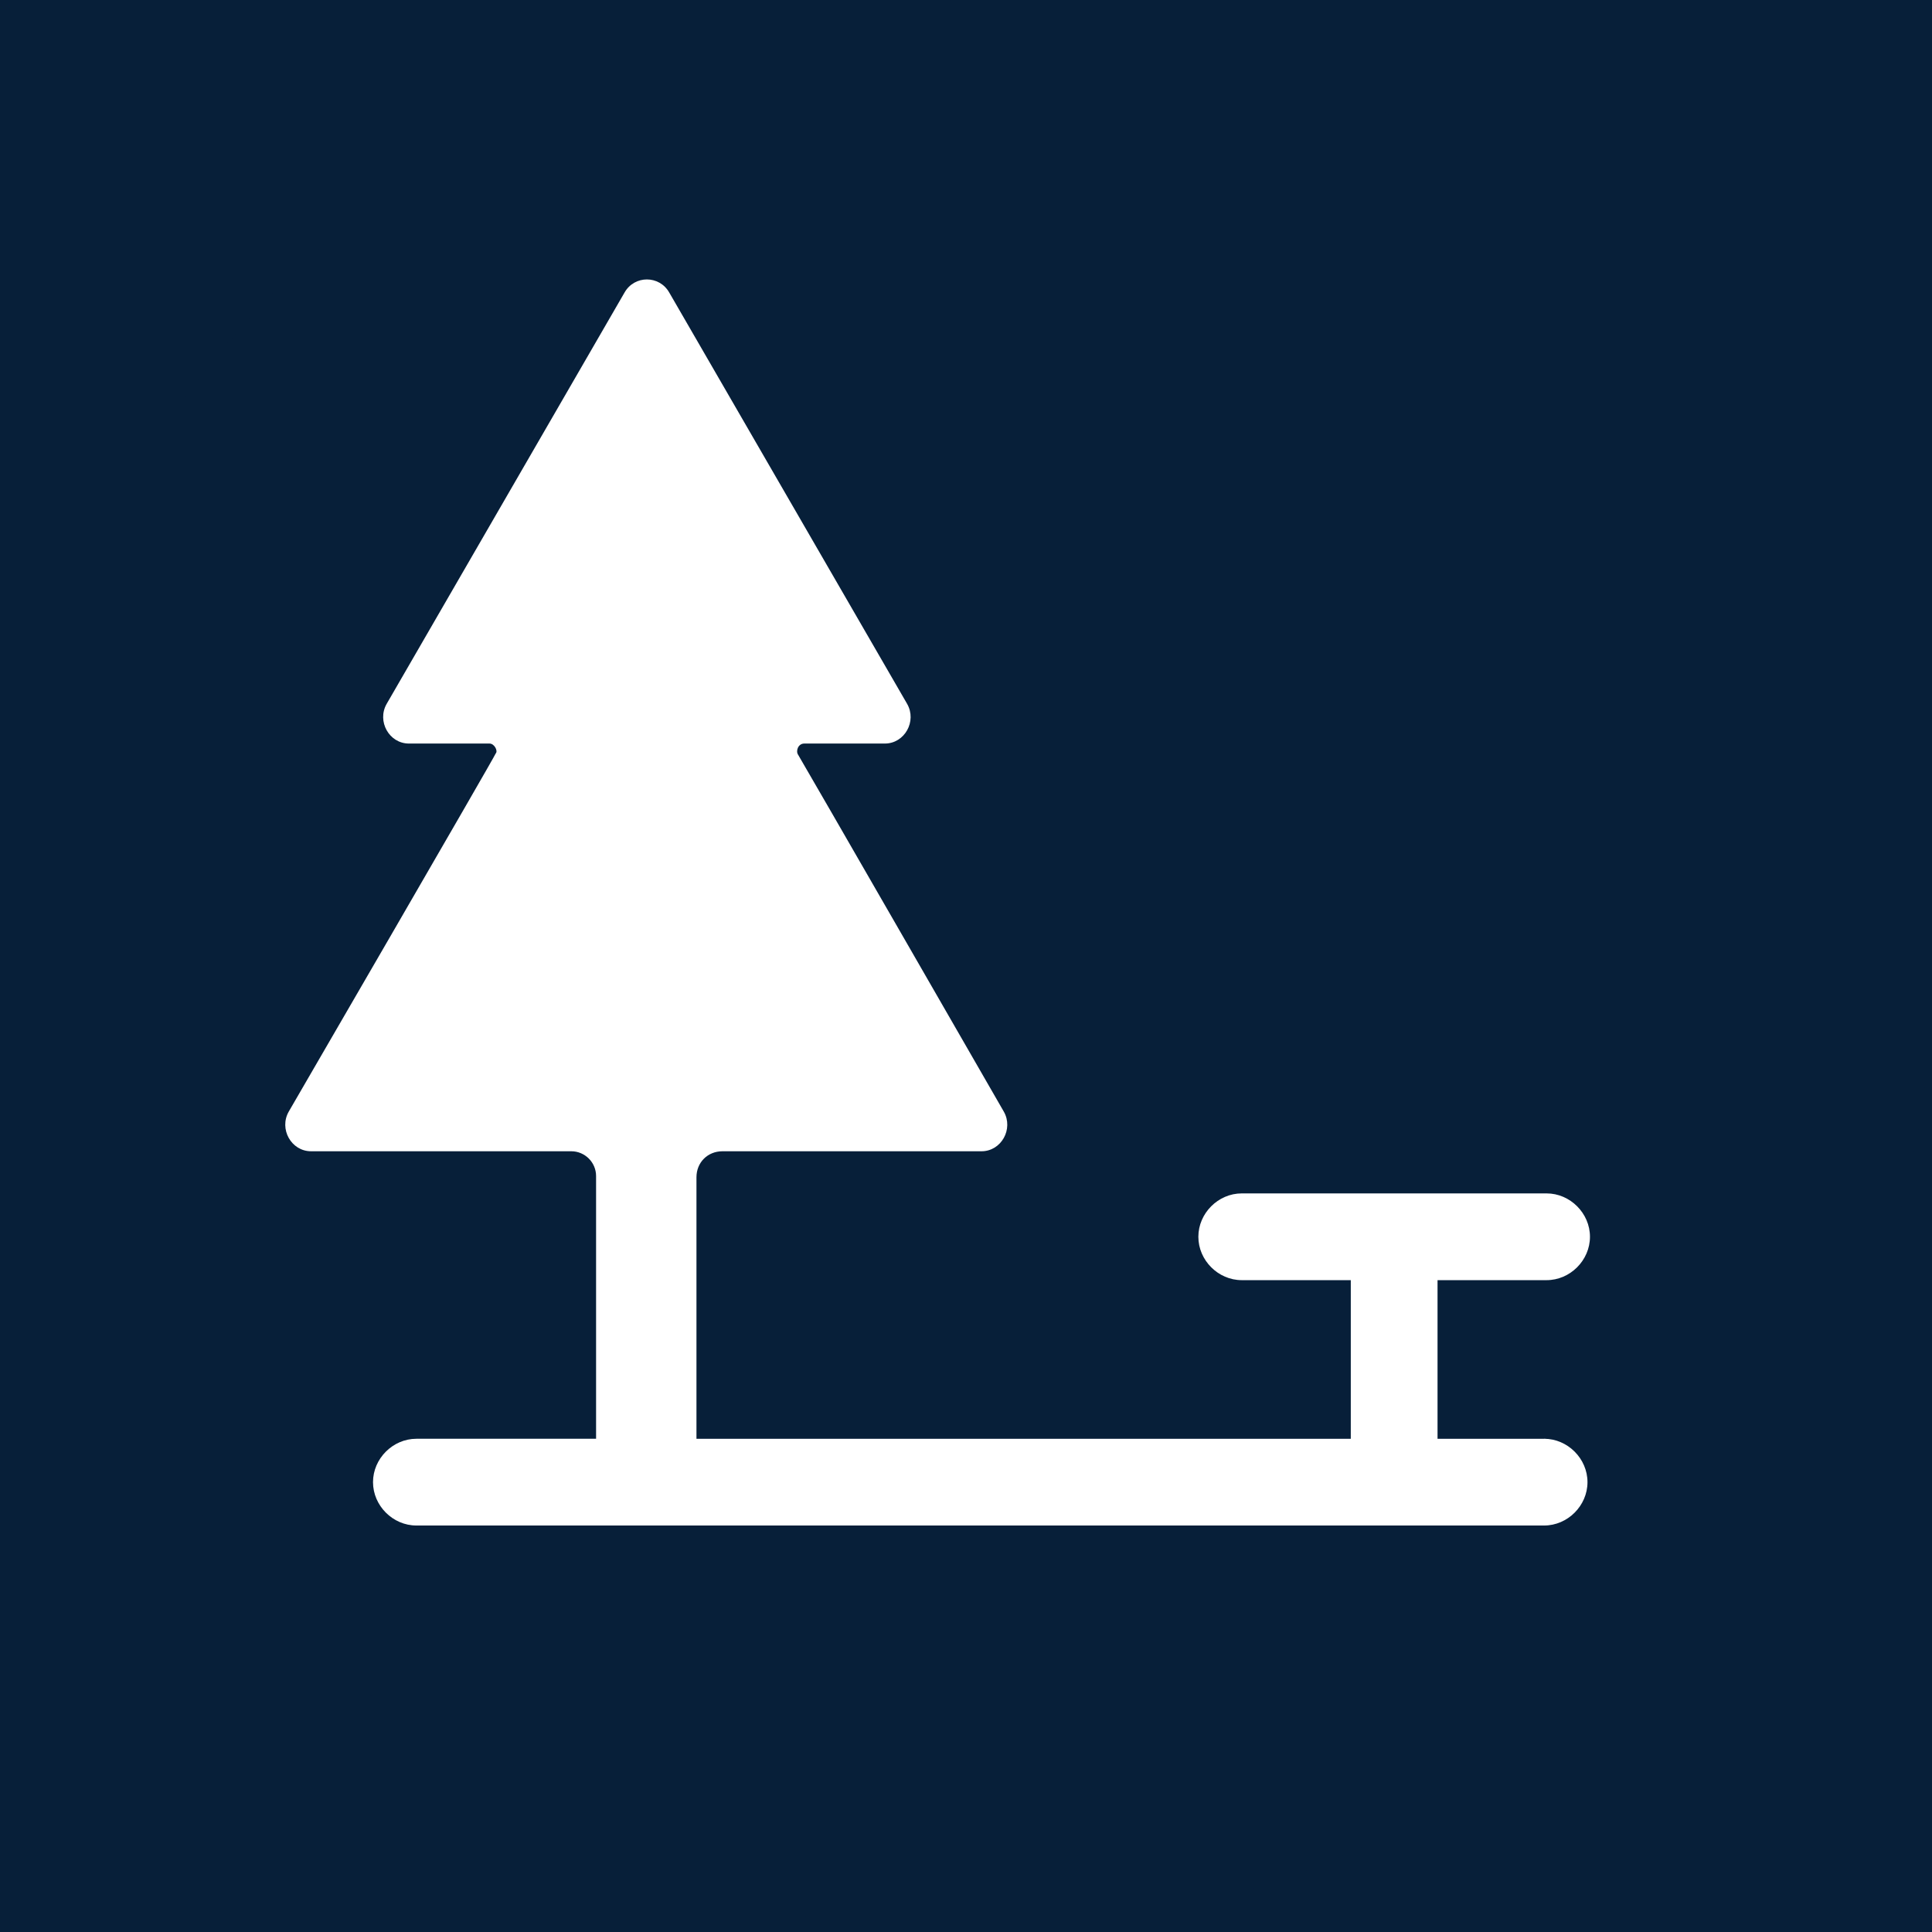 <?xml version="1.0" encoding="UTF-8"?>
<svg xmlns="http://www.w3.org/2000/svg" viewBox="0 0 15.59 15.59">
  <defs>
    <style>
      .cls-1 {
        fill: #fff;
      }

      .cls-2 {
        fill: #071f39;
      }
    </style>
  </defs>
  <g id="Firkant">
    <rect class="cls-2" x="0" y="0" width="15.59" height="15.59"/>
  </g>
  <g id="Cirkel">
    <rect class="cls-2" x="0" y="0" width="15.59" height="15.59" rx="7.8" ry="7.8"/>
  </g>
  <g id="ICONS">
    <path class="cls-1" d="M12.48,11.61h-.88v-1.28h.88c.19,0,.35-.16.35-.35s-.16-.35-.35-.35h-2.46c-.19,0-.35.16-.35.35s.16.35.35.35h.88v1.28h-5.28v-2.11c0-.12.09-.21.21-.21h2.09c.16,0,.26-.18.18-.32,0,0-1.64-2.85-1.66-2.88-.02-.03,0-.09.05-.09h.65c.16,0,.26-.18.18-.32l-1.92-3.32c-.08-.14-.28-.14-.36,0l-1.92,3.32c-.08.14.02.32.18.32,0,0,.6,0,.65,0,.04,0,.07.06.05.08-.01.03-1.67,2.89-1.67,2.89-.08.14.02.32.18.32h2.1c.11,0,.2.09.2.2v2.12h-1.45c-.19,0-.35.16-.35.35s.16.35.35.35h9.1c.19,0,.35-.16.35-.35s-.16-.35-.35-.35Z"/>
  </g>
</svg>